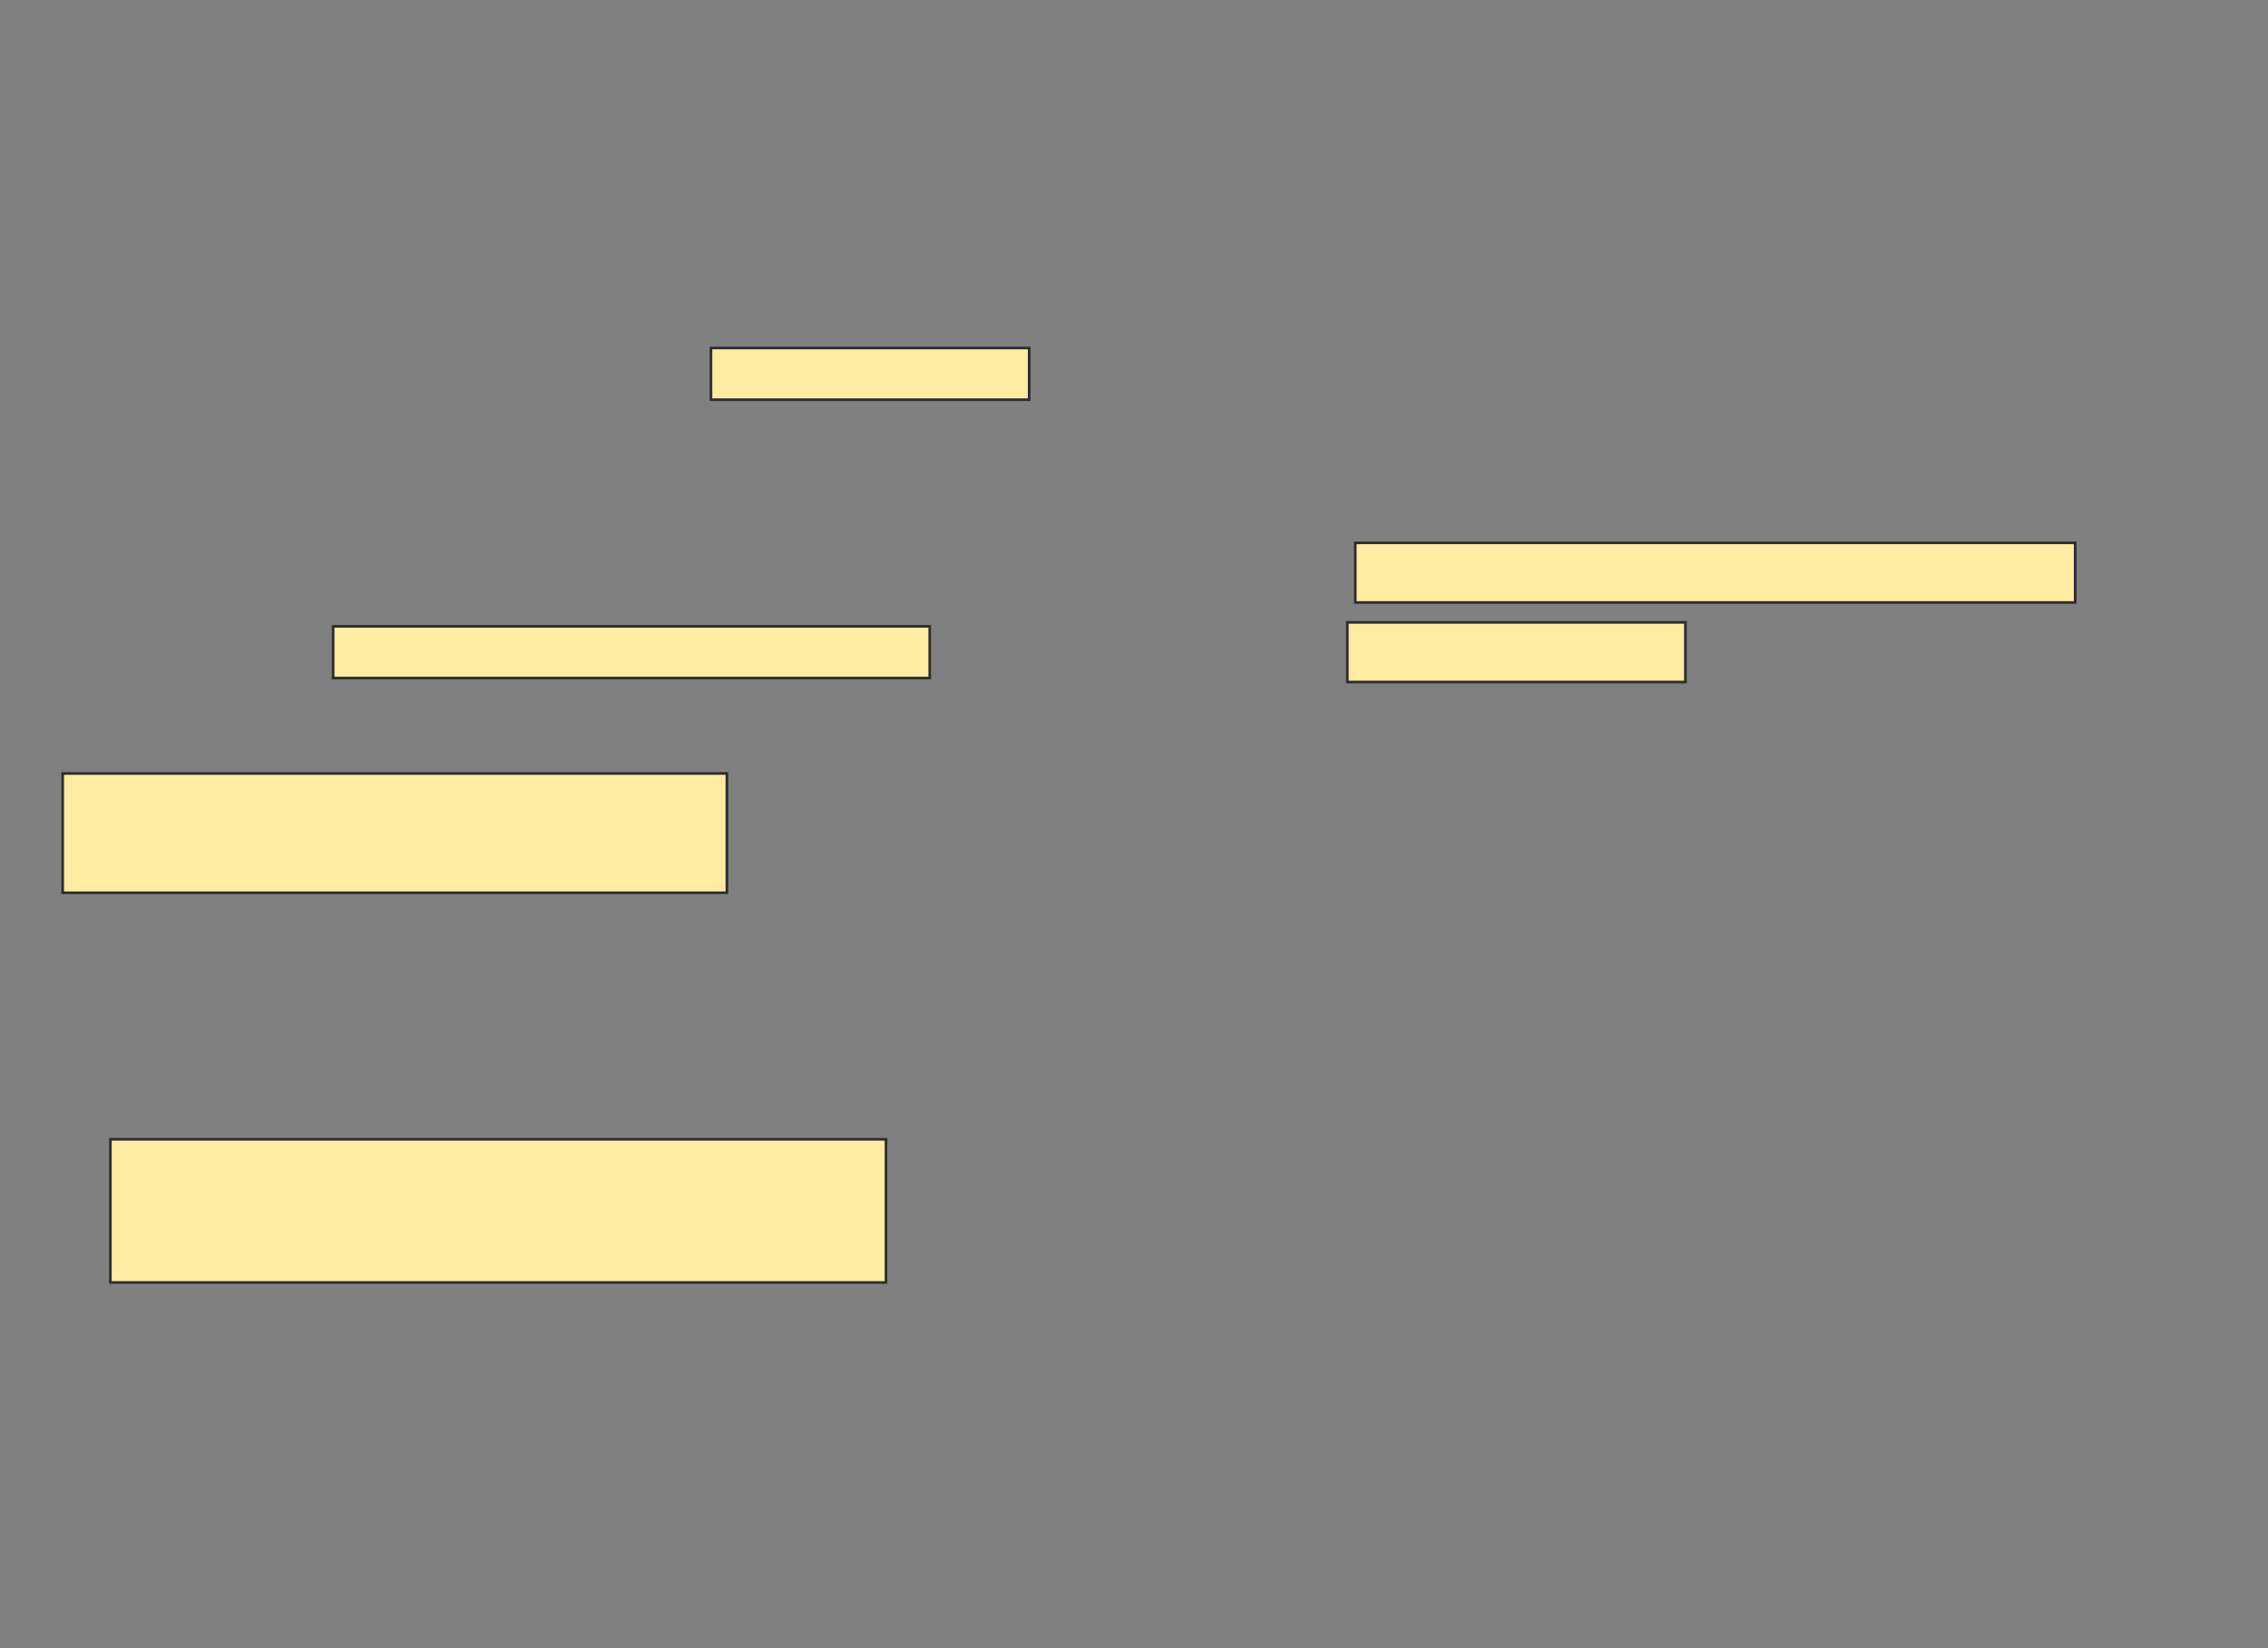 <svg xmlns="http://www.w3.org/2000/svg" width="864" height="628">
 <rect width="100%" height="100%" fill="#808080" stroke="none"/>
 <!-- Created with Image Occlusion Enhanced -->
 <g>
  <title>Labels</title>
 </g>
 <g>
  <title>Masks</title>
  <rect id="4c165c1a4677485b93ac090012a6f16d-ao-1" height="19.697" width="121.212" y="132.606" x="270.849" stroke="#2D2D2D" fill="#FFEBA2"/>
  <rect id="4c165c1a4677485b93ac090012a6f16d-ao-2" height="19.697" width="227.273" y="238.667" x="126.909" stroke="#2D2D2D" fill="#FFEBA2"/>
  <rect id="4c165c1a4677485b93ac090012a6f16d-ao-3" height="22.727" width="128.788" y="237.151" x="513.273" stroke="#2D2D2D" fill="#FFEBA2"/>
  <rect id="4c165c1a4677485b93ac090012a6f16d-ao-4" height="22.727" width="274.242" y="206.848" x="516.303" stroke="#2D2D2D" fill="#FFEBA2"/>
  
  <rect id="4c165c1a4677485b93ac090012a6f16d-ao-6" height="45.455" width="253.03" y="294.727" x="23.879" stroke="#2D2D2D" fill="#FFEBA2"/>
  <rect id="4c165c1a4677485b93ac090012a6f16d-ao-7" height="54.545" width="295.455" y="434.121" x="42.061" stroke="#2D2D2D" fill="#FFEBA2"/>
 </g>
</svg>